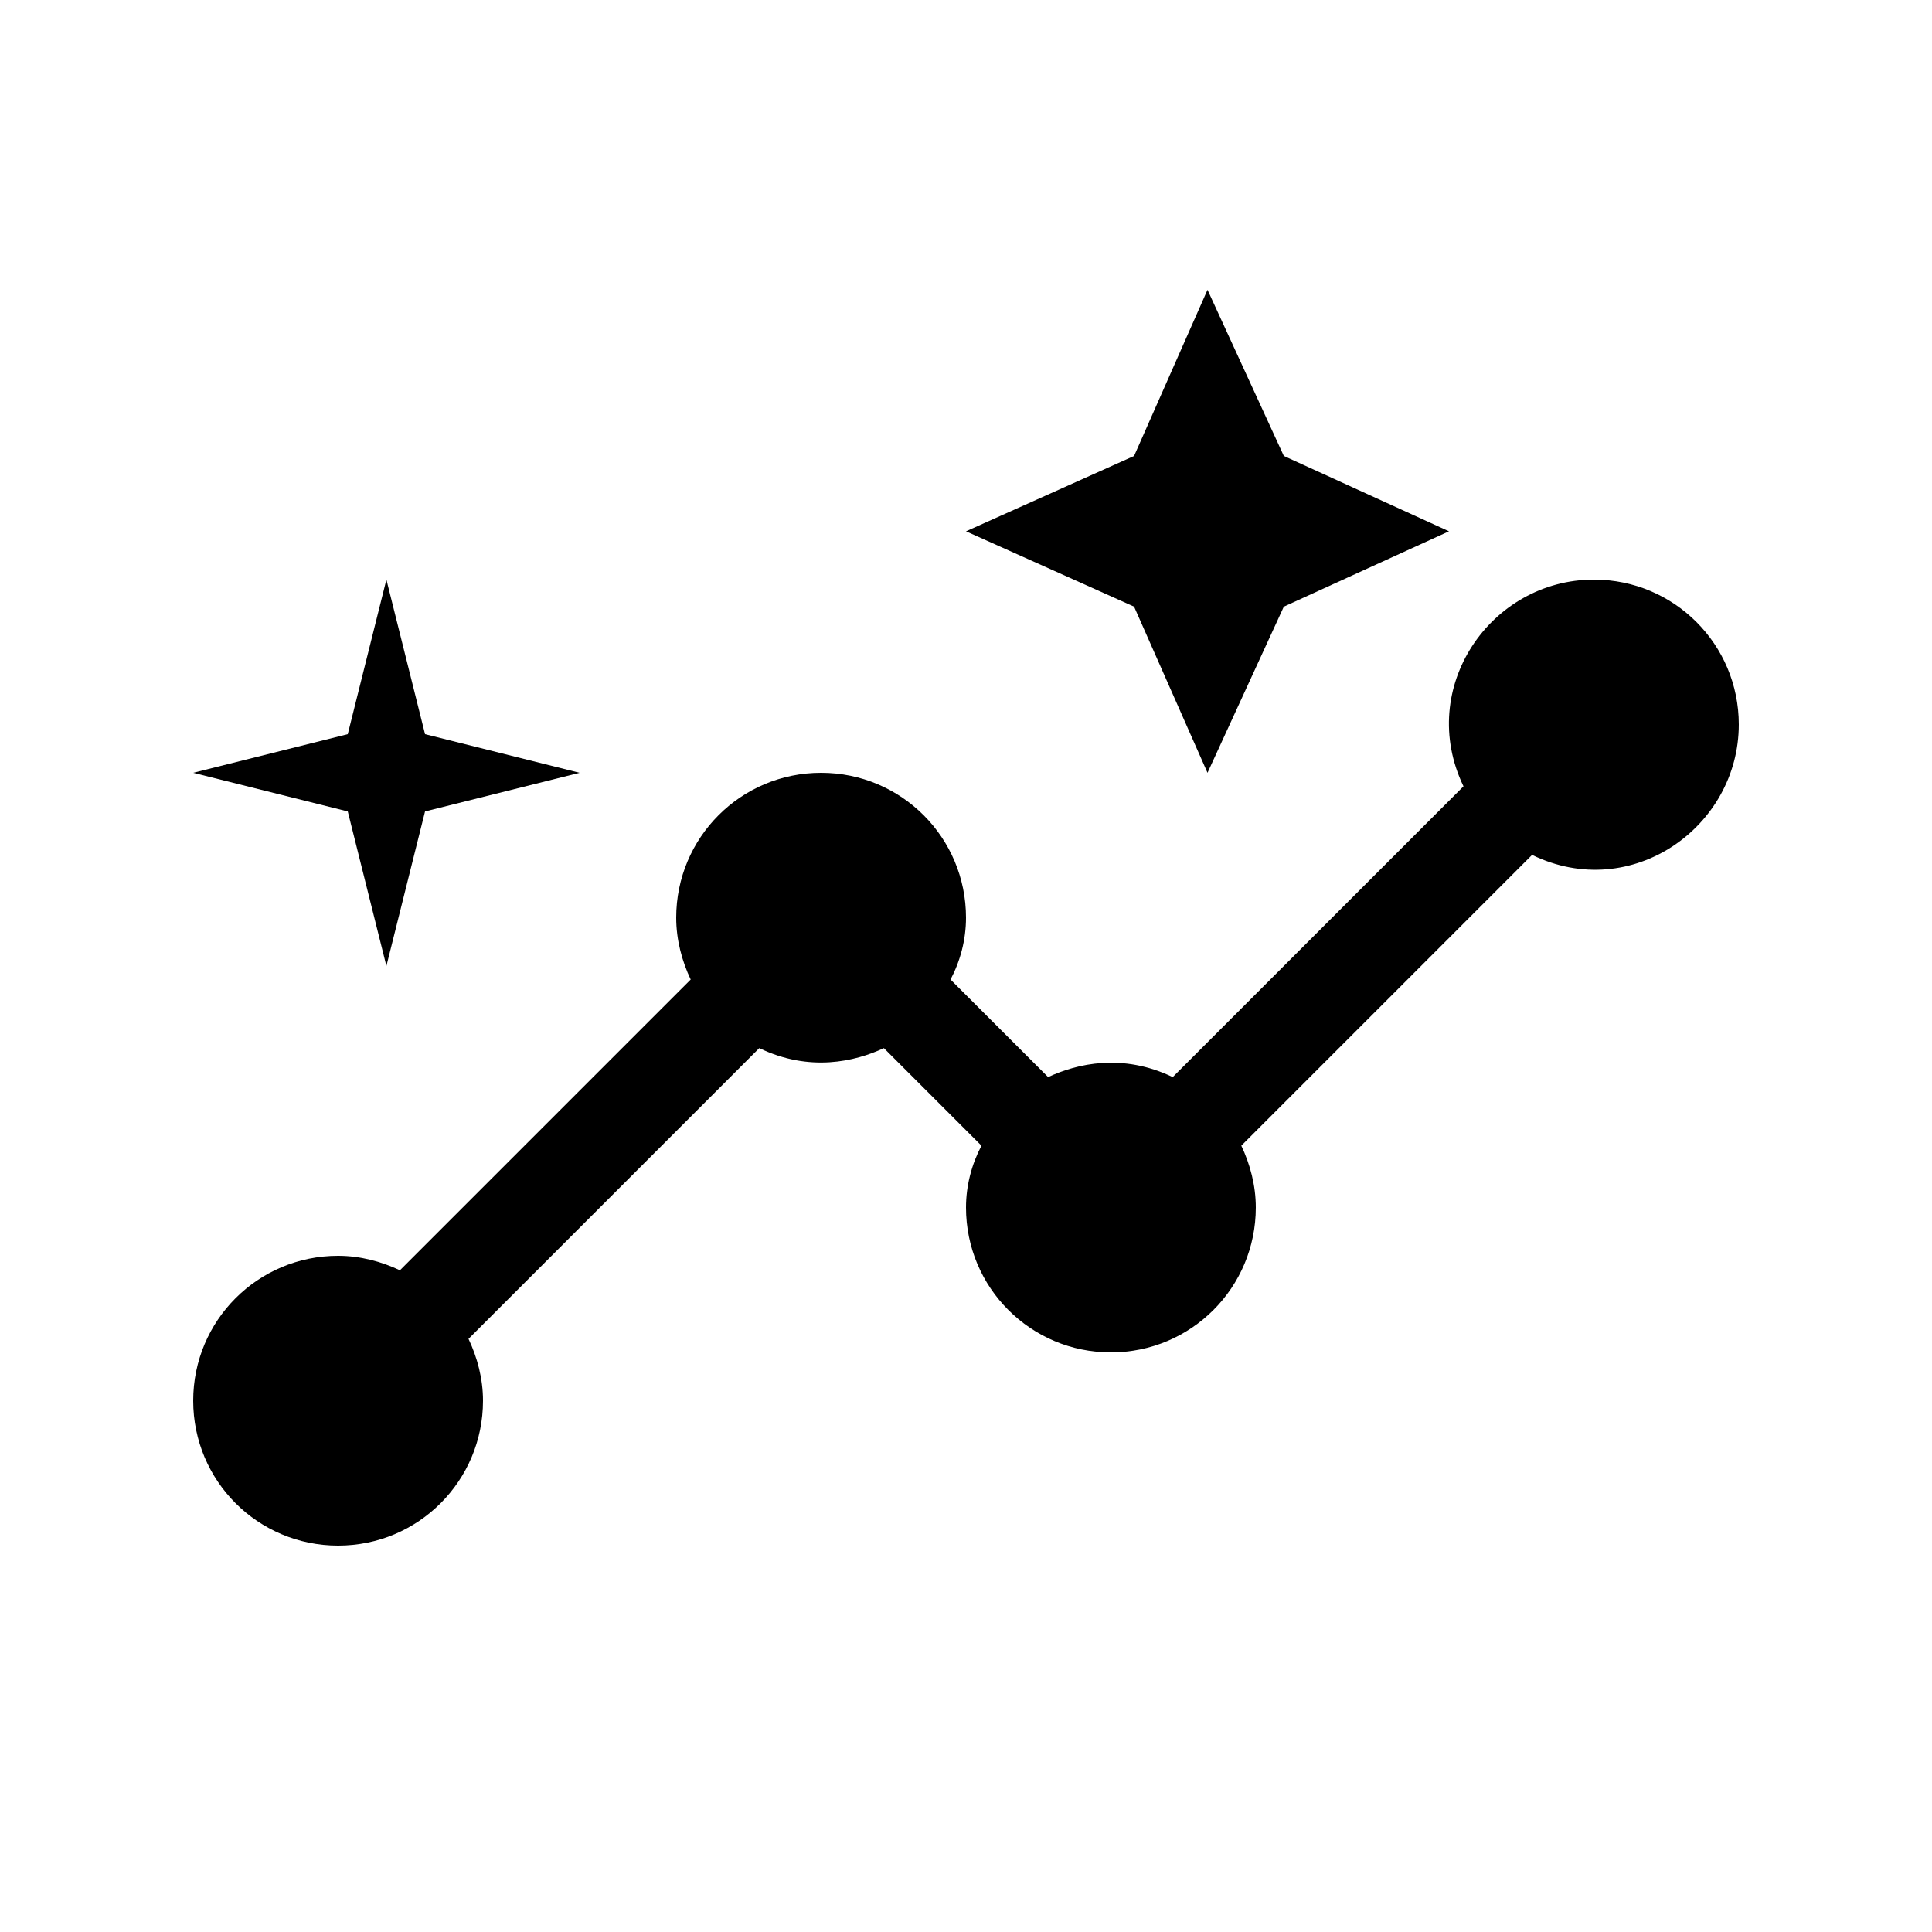 <svg enable-background="new 0 0 20 20" height="20" viewBox="0 0 20 20" width="20" xmlns="http://www.w3.org/2000/svg"><path d="m0 0h20v20h-20z" fill="none"/><path d="m12.5 8 .79-1.72 1.71-.78-1.71-.78-.79-1.72-.76 1.72-1.74.78 1.74.78z"/><path d="m4 10 .4-1.6 1.6-.4-1.6-.4-.4-1.6-.4 1.6-1.6.4 1.6.4z"/><path d="m16.5 6c-1.07 0-1.84 1.12-1.35 2.14l-3.01 3.01c-.52-.25-.99-.14-1.29 0l-1.01-1.01c.1-.19.16-.41.16-.64 0-.83-.67-1.5-1.5-1.5s-1.5.67-1.5 1.5c0 .23.06.45.15.64l-3.01 3.01c-.19-.09-.41-.15-.64-.15-.83 0-1.5.67-1.5 1.5s.67 1.5 1.5 1.5 1.5-.67 1.5-1.5c0-.23-.06-.45-.15-.64l3.01-3.01c.52.25.99.14 1.29 0l1.01 1.01c-.1.19-.16.41-.16.64 0 .83.67 1.5 1.5 1.5s1.5-.67 1.5-1.5c0-.23-.06-.45-.15-.64l3.01-3.01c1.03.5 2.14-.29 2.14-1.35 0-.83-.67-1.5-1.5-1.5z"/></svg>